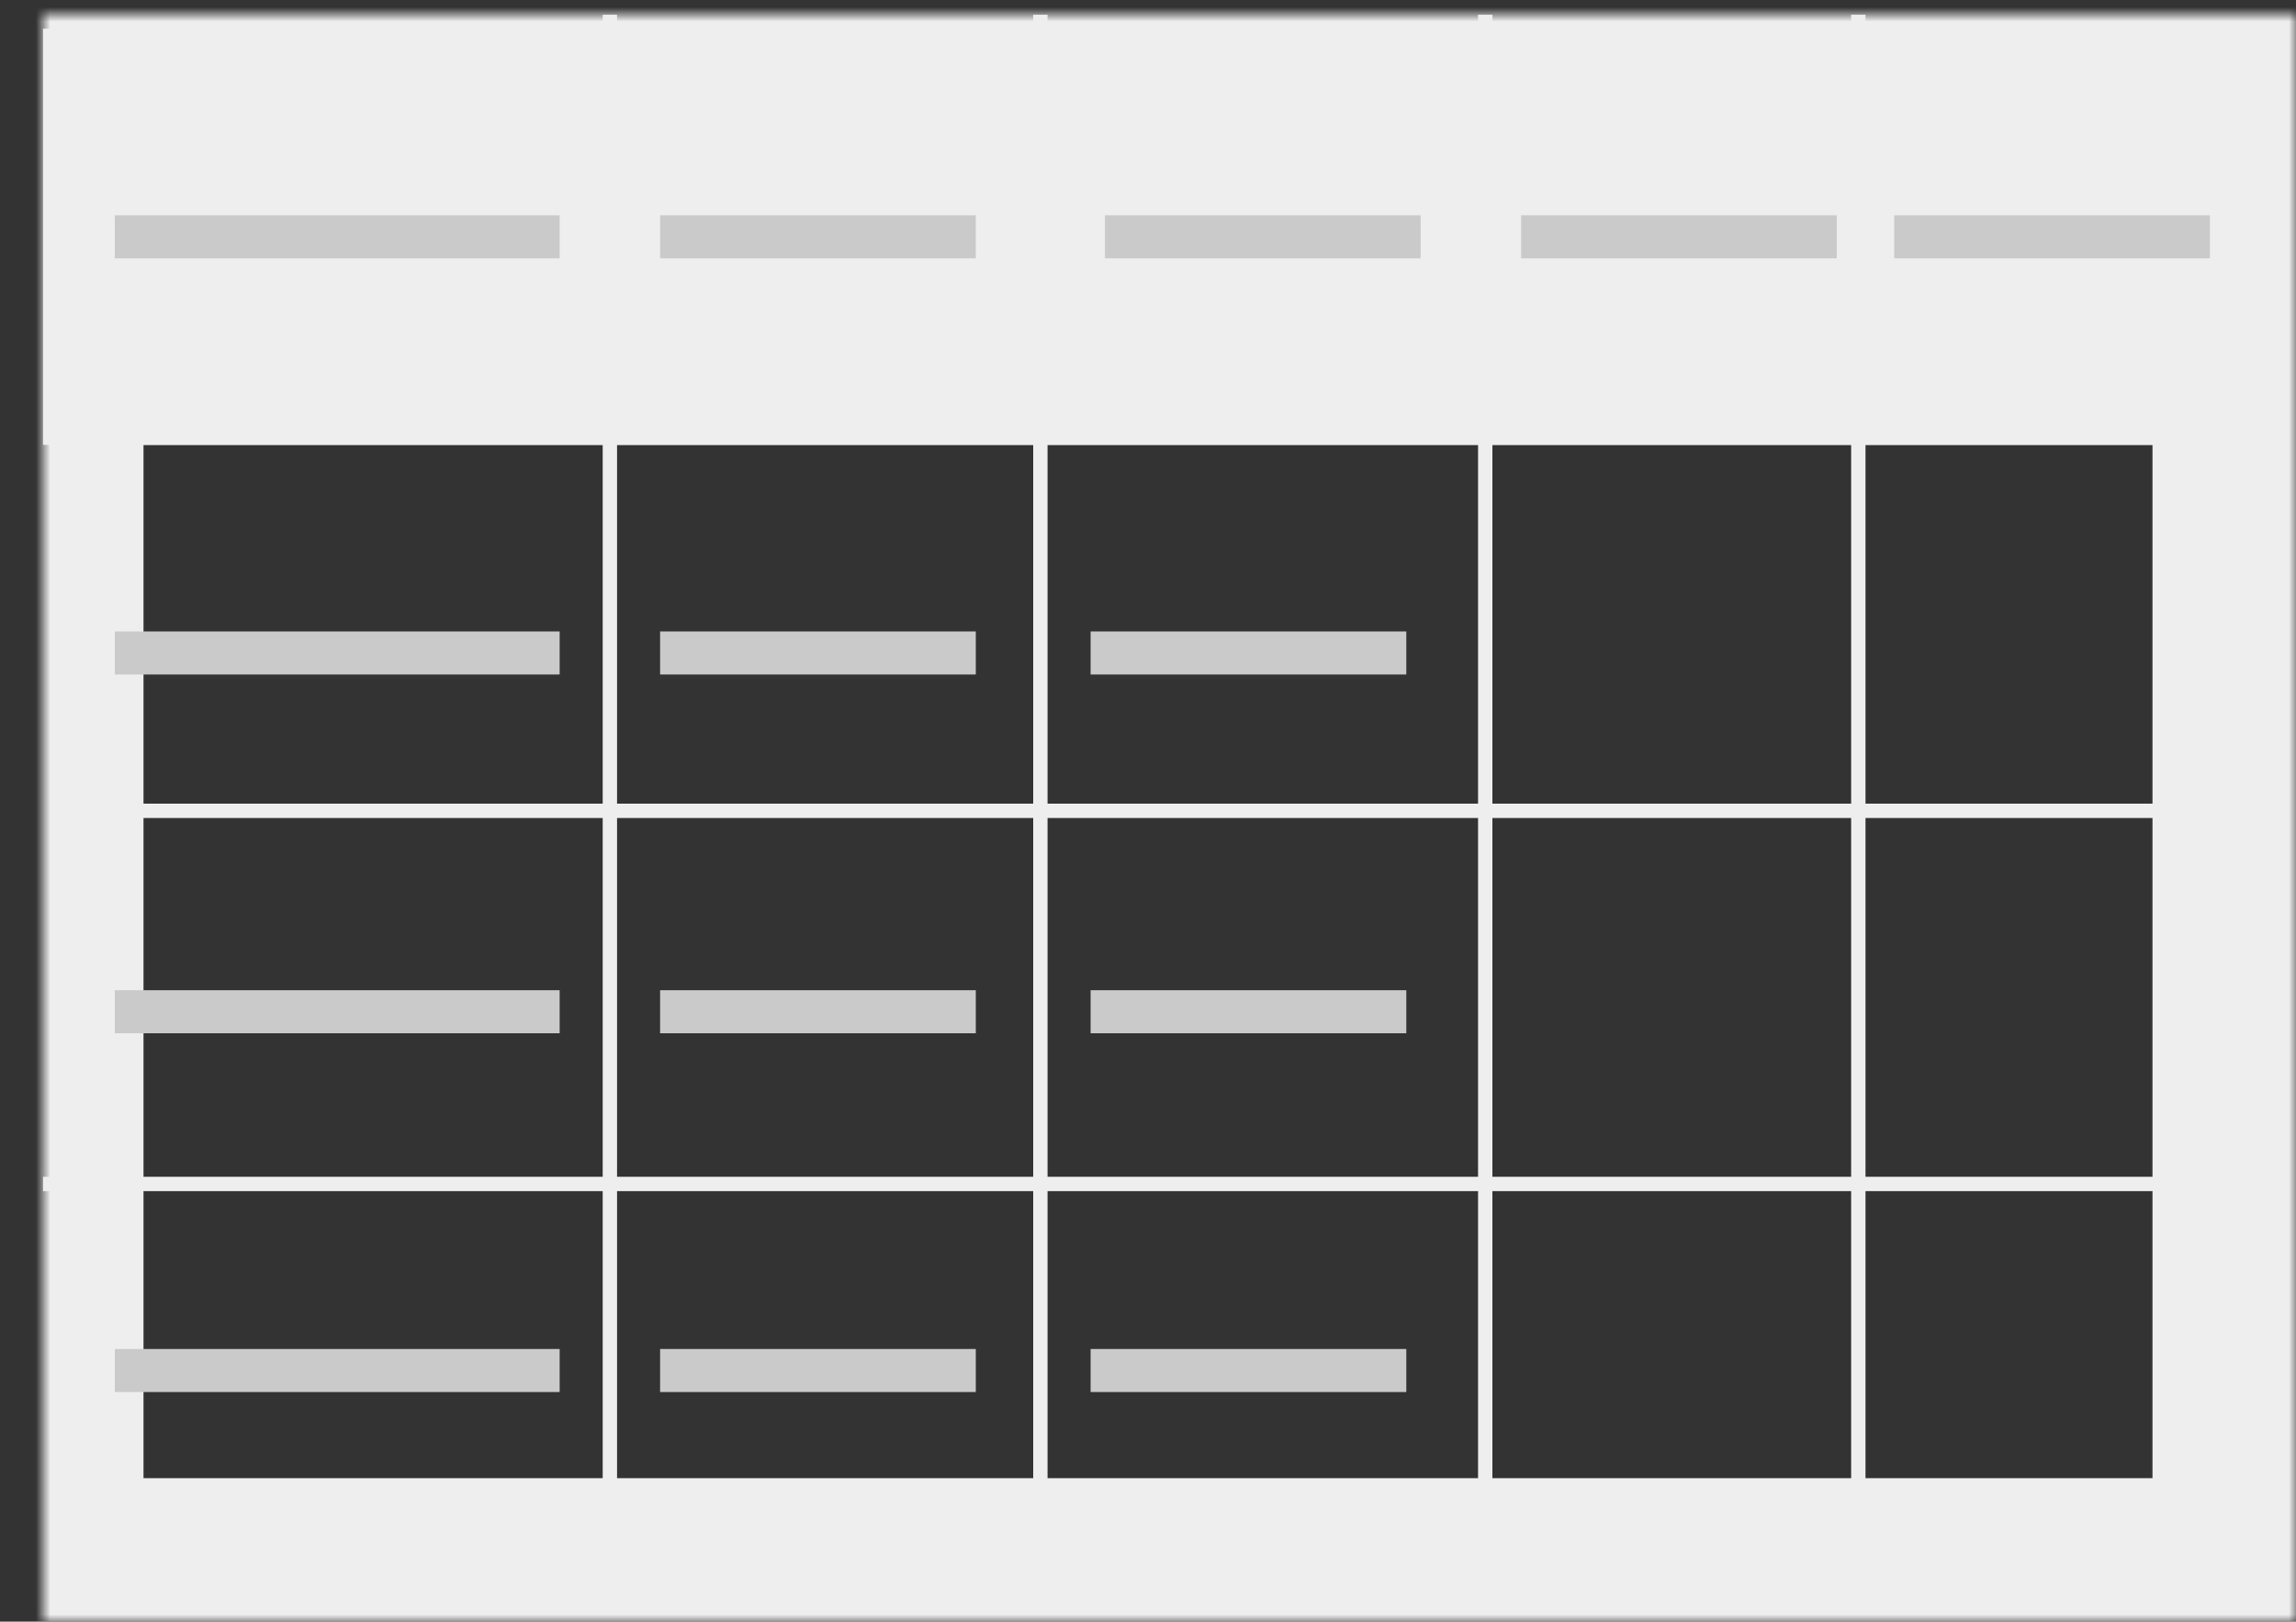 <?xml version="1.0" encoding="UTF-8"?>
<svg width="160px" height="113px" viewBox="0 0 160 113" version="1.1" xmlns="http://www.w3.org/2000/svg" xmlns:xlink="http://www.w3.org/1999/xlink">
    <rect x="0" y="0" width="160" height="113" fill="#333333" stroke="none"/>
    <!-- Generator: Sketch 42 (36781) - http://www.bohemiancoding.com/sketch -->
    <title>All Table</title>
    <desc>Created with Sketch.</desc>
    <defs>
        <rect id="path-1" x="2" y="4" width="150" height="103"></rect>
        <mask id="mask-2" maskContentUnits="userSpaceOnUse" maskUnits="objectBoundingBox" x="-5" y="-5" width="160" height="113">
            <rect x="-3" y="-1" width="160" height="113" fill="white"></rect>
            <use xlink:href="#path-1" fill="black"></use>
        </mask>
        <rect id="path-3" x="52" y="26" width="25" height="25"></rect>
        <mask id="mask-4" maskContentUnits="userSpaceOnUse" maskUnits="objectBoundingBox" x="0" y="0" width="25" height="25" fill="white">
            <use xlink:href="#path-3"></use>
        </mask>
        <rect id="path-5" x="78" y="26" width="25" height="25"></rect>
        <mask id="mask-6" maskContentUnits="userSpaceOnUse" maskUnits="objectBoundingBox" x="0" y="0" width="25" height="25" fill="white">
            <use xlink:href="#path-5"></use>
        </mask>
        <rect id="path-7" x="52" y="0" width="25" height="25"></rect>
        <mask id="mask-8" maskContentUnits="userSpaceOnUse" maskUnits="objectBoundingBox" x="0" y="0" width="25" height="25" fill="white">
            <use xlink:href="#path-7"></use>
        </mask>
        <rect id="path-9" x="78" y="0" width="25" height="25"></rect>
        <mask id="mask-10" maskContentUnits="userSpaceOnUse" maskUnits="objectBoundingBox" x="0" y="0" width="25" height="25" fill="white">
            <use xlink:href="#path-9"></use>
        </mask>
        <rect id="path-11" x="78" y="52" width="25" height="25"></rect>
        <mask id="mask-12" maskContentUnits="userSpaceOnUse" maskUnits="objectBoundingBox" x="0" y="0" width="25" height="25" fill="white">
            <use xlink:href="#path-11"></use>
        </mask>
        <rect id="path-13" x="52" y="78" width="25" height="25"></rect>
        <mask id="mask-14" maskContentUnits="userSpaceOnUse" maskUnits="objectBoundingBox" x="0" y="0" width="25" height="25" fill="white">
            <use xlink:href="#path-13"></use>
        </mask>
        <rect id="path-15" x="78" y="78" width="25" height="25"></rect>
        <mask id="mask-16" maskContentUnits="userSpaceOnUse" maskUnits="objectBoundingBox" x="0" y="0" width="25" height="25" fill="white">
            <use xlink:href="#path-15"></use>
        </mask>
        <rect id="path-17" x="52" y="52" width="25" height="25"></rect>
        <mask id="mask-18" maskContentUnits="userSpaceOnUse" maskUnits="objectBoundingBox" x="0" y="0" width="25" height="25" fill="white">
            <use xlink:href="#path-17"></use>
        </mask>
    </defs>
    <g id="Page-1" stroke="none" stroke-width="1" fill="none" fill-rule="evenodd">
        <g id="Artboard" transform="translate(-272, -200)">
            <g id="All-Table" transform="translate(275, 201)">
                <use id="Rectangle" stroke="#EEEEEE" mask="url(#mask-2)" stroke-width="10" xlink:href="#path-1"></use>
                <g id="Horizontal-bars" transform="translate(0, 28)" stroke="#EEEEEE" stroke-linecap="square">
                    <path d="M2.5,1.5 L151.5,1.5" id="Line"></path>
                    <path d="M1.5,27.5 L151.5,27.5" id="Line"></path>
                    <path d="M0.5,53.5 L151.5,53.5" id="Line"></path>
                </g>
                <g id="Vertical-Bars" transform="translate(38, 0)" stroke="#EEEEEE" stroke-linecap="square">
                    <path d="M1.5,0.529 L1.5,106.412" id="Line"></path>
                    <path d="M31.5,0.529 L31.5,107.471" id="Line"></path>
                    <path d="M62.5,0.529 L62.5,107.471" id="Line"></path>
                    <path d="M88.5,0.529 L88.5,107.471" id="Line"></path>
                </g>
                <g id="Score-Squares" transform="translate(49, 4)" stroke="#979797" stroke-opacity="0.435" stroke-width="2">
                    <use id="Rectangle-2" mask="url(#mask-4)" fill="#82CCB2" xlink:href="#path-3"></use>
                    <use id="Rectangle-2" mask="url(#mask-6)" fill="#82CCB2" xlink:href="#path-5"></use>
                    <use id="Rectangle-2" mask="url(#mask-8)" fill="#82CCB2" xlink:href="#path-7"></use>
                    <use id="Rectangle-2" mask="url(#mask-10)" fill="#1FAF84" xlink:href="#path-9"></use>
                    <use id="Rectangle-2" mask="url(#mask-12)" fill="#82CCB2" xlink:href="#path-11"></use>
                    <use id="Rectangle-2" mask="url(#mask-14)" fill="#FFD299" xlink:href="#path-13"></use>
                    <use id="Rectangle-2" mask="url(#mask-16)" fill="#F3F9C5" xlink:href="#path-15"></use>
                    <use id="Rectangle-2" mask="url(#mask-18)" fill="#F3F9C5" xlink:href="#path-17"></use>
                </g>
                <rect id="Rectangle-2" fill="#EEEEEE" x="0" y="1" width="155" height="29"></rect>
                <g id="Text-Lines" transform="translate(6, 14)" stroke="#CACACA" stroke-width="3" stroke-linecap="square">
                    <path d="M0.5,1.5 L28.5,1.5" id="Line"></path>
                    <path d="M0.5,30.5 L28.5,30.5" id="Line"></path>
                    <path d="M0.5,55.5 L28.5,55.5" id="Line"></path>
                    <path d="M0.5,80.5 L28.5,80.5" id="Line"></path>
                    <path d="M38.5,1.5 L57.5,1.5" id="Line"></path>
                    <path d="M38.5,30.5 L57.5,30.5" id="Line"></path>
                    <path d="M38.5,55.5 L57.5,55.5" id="Line"></path>
                    <path d="M38.5,80.5 L57.5,80.5" id="Line"></path>
                    <path d="M68.5,80.5 L87.5,80.5" id="Line"></path>
                    <path d="M68.5,55.5 L87.5,55.5" id="Line"></path>
                    <path d="M68.5,30.5 L87.5,30.5" id="Line"></path>
                    <path d="M69.5,1.5 L88.5,1.5" id="Line"></path>
                    <path d="M98.5,1.5 L117.5,1.5" id="Line"></path>
                    <path d="M124.5,1.5 L143.5,1.5" id="Line"></path>
                </g>
            </g>
        </g>
    </g>
</svg>